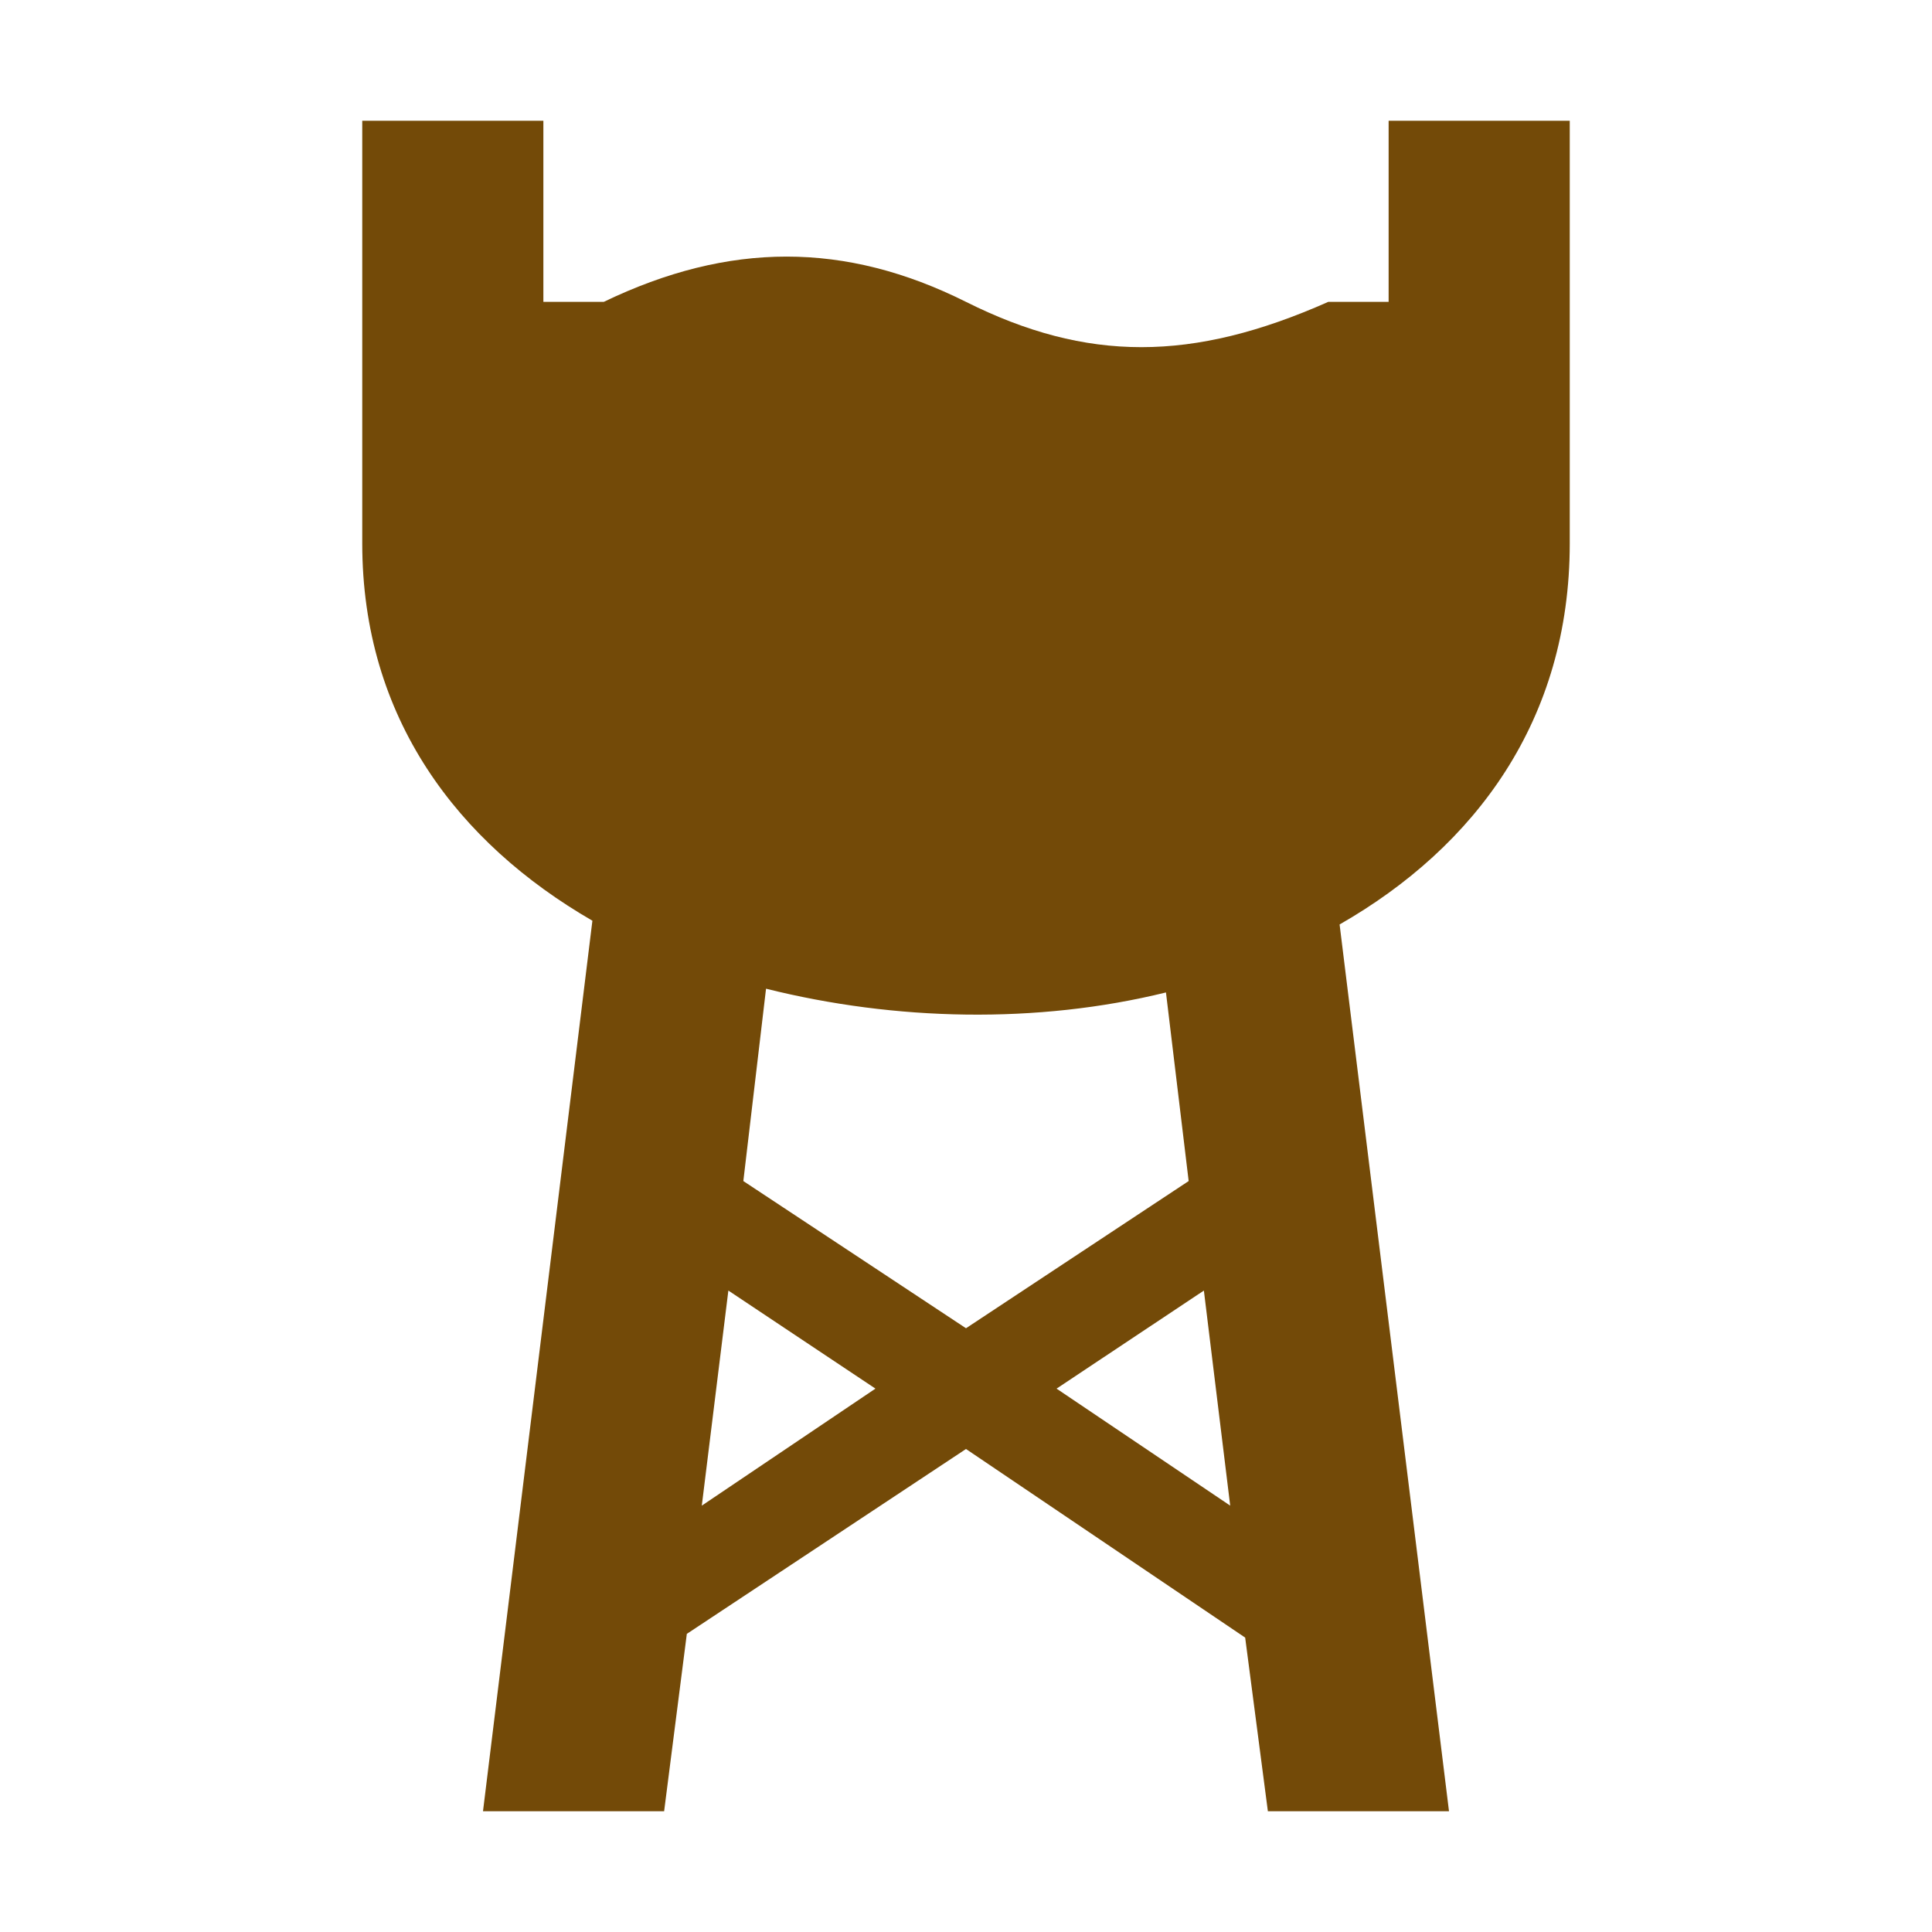 <?xml version="1.0" encoding="UTF-8" standalone="no"?>
<!-- Created with Inkscape (http://www.inkscape.org/) -->

<svg
   xmlns:dc="http://purl.org/dc/elements/1.1/"
   xmlns:cc="http://creativecommons.org/ns#"
   xmlns:rdf="http://www.w3.org/1999/02/22-rdf-syntax-ns#"
   xmlns:svg="http://www.w3.org/2000/svg"
   xmlns="http://www.w3.org/2000/svg"
   version="1.1"
   width="100%"
   height="100%"
   viewBox="0 0 16 16"
   id="svg2">
  <defs
     id="defs6" />
  <rect
     width="16"
     height="16"
     x="0"
     y="0"
     id="canvas"
     style="fill:none;stroke:none;visibility:hidden" />
  <path
     d="M 2,0 2,3.5 C 2,4.947 2.791,5.98 3.906,6.625 L 3,14 4.5,14 4.688,12.531 7,11 9.312,12.562 9.5,14 11,14 10.094,6.656 C 11.218,6.013 12,4.963 12,3.5 l 0,-3.5 -1.5,0 0,1.5 -0.5,0 C 8.873,2 8,2 7,1.5 6,1 5.038,1 4,1.5 l -0.5,0 0,-1.5 z m 3.344,7.188 c 1.069,0.267 2.243,0.294 3.312,0.031 L 8.844,8.781 7,10 5.156,8.781 z m -0.312,2.5 L 6.25,10.5 4.812,11.469 z m 3.938,0 L 9.188,11.469 7.75,10.5 z"
     transform="translate(1,1)"
     id="water-tower"
     style="fill:#734A08;fill-opacity:1;stroke:none" />
</svg>
